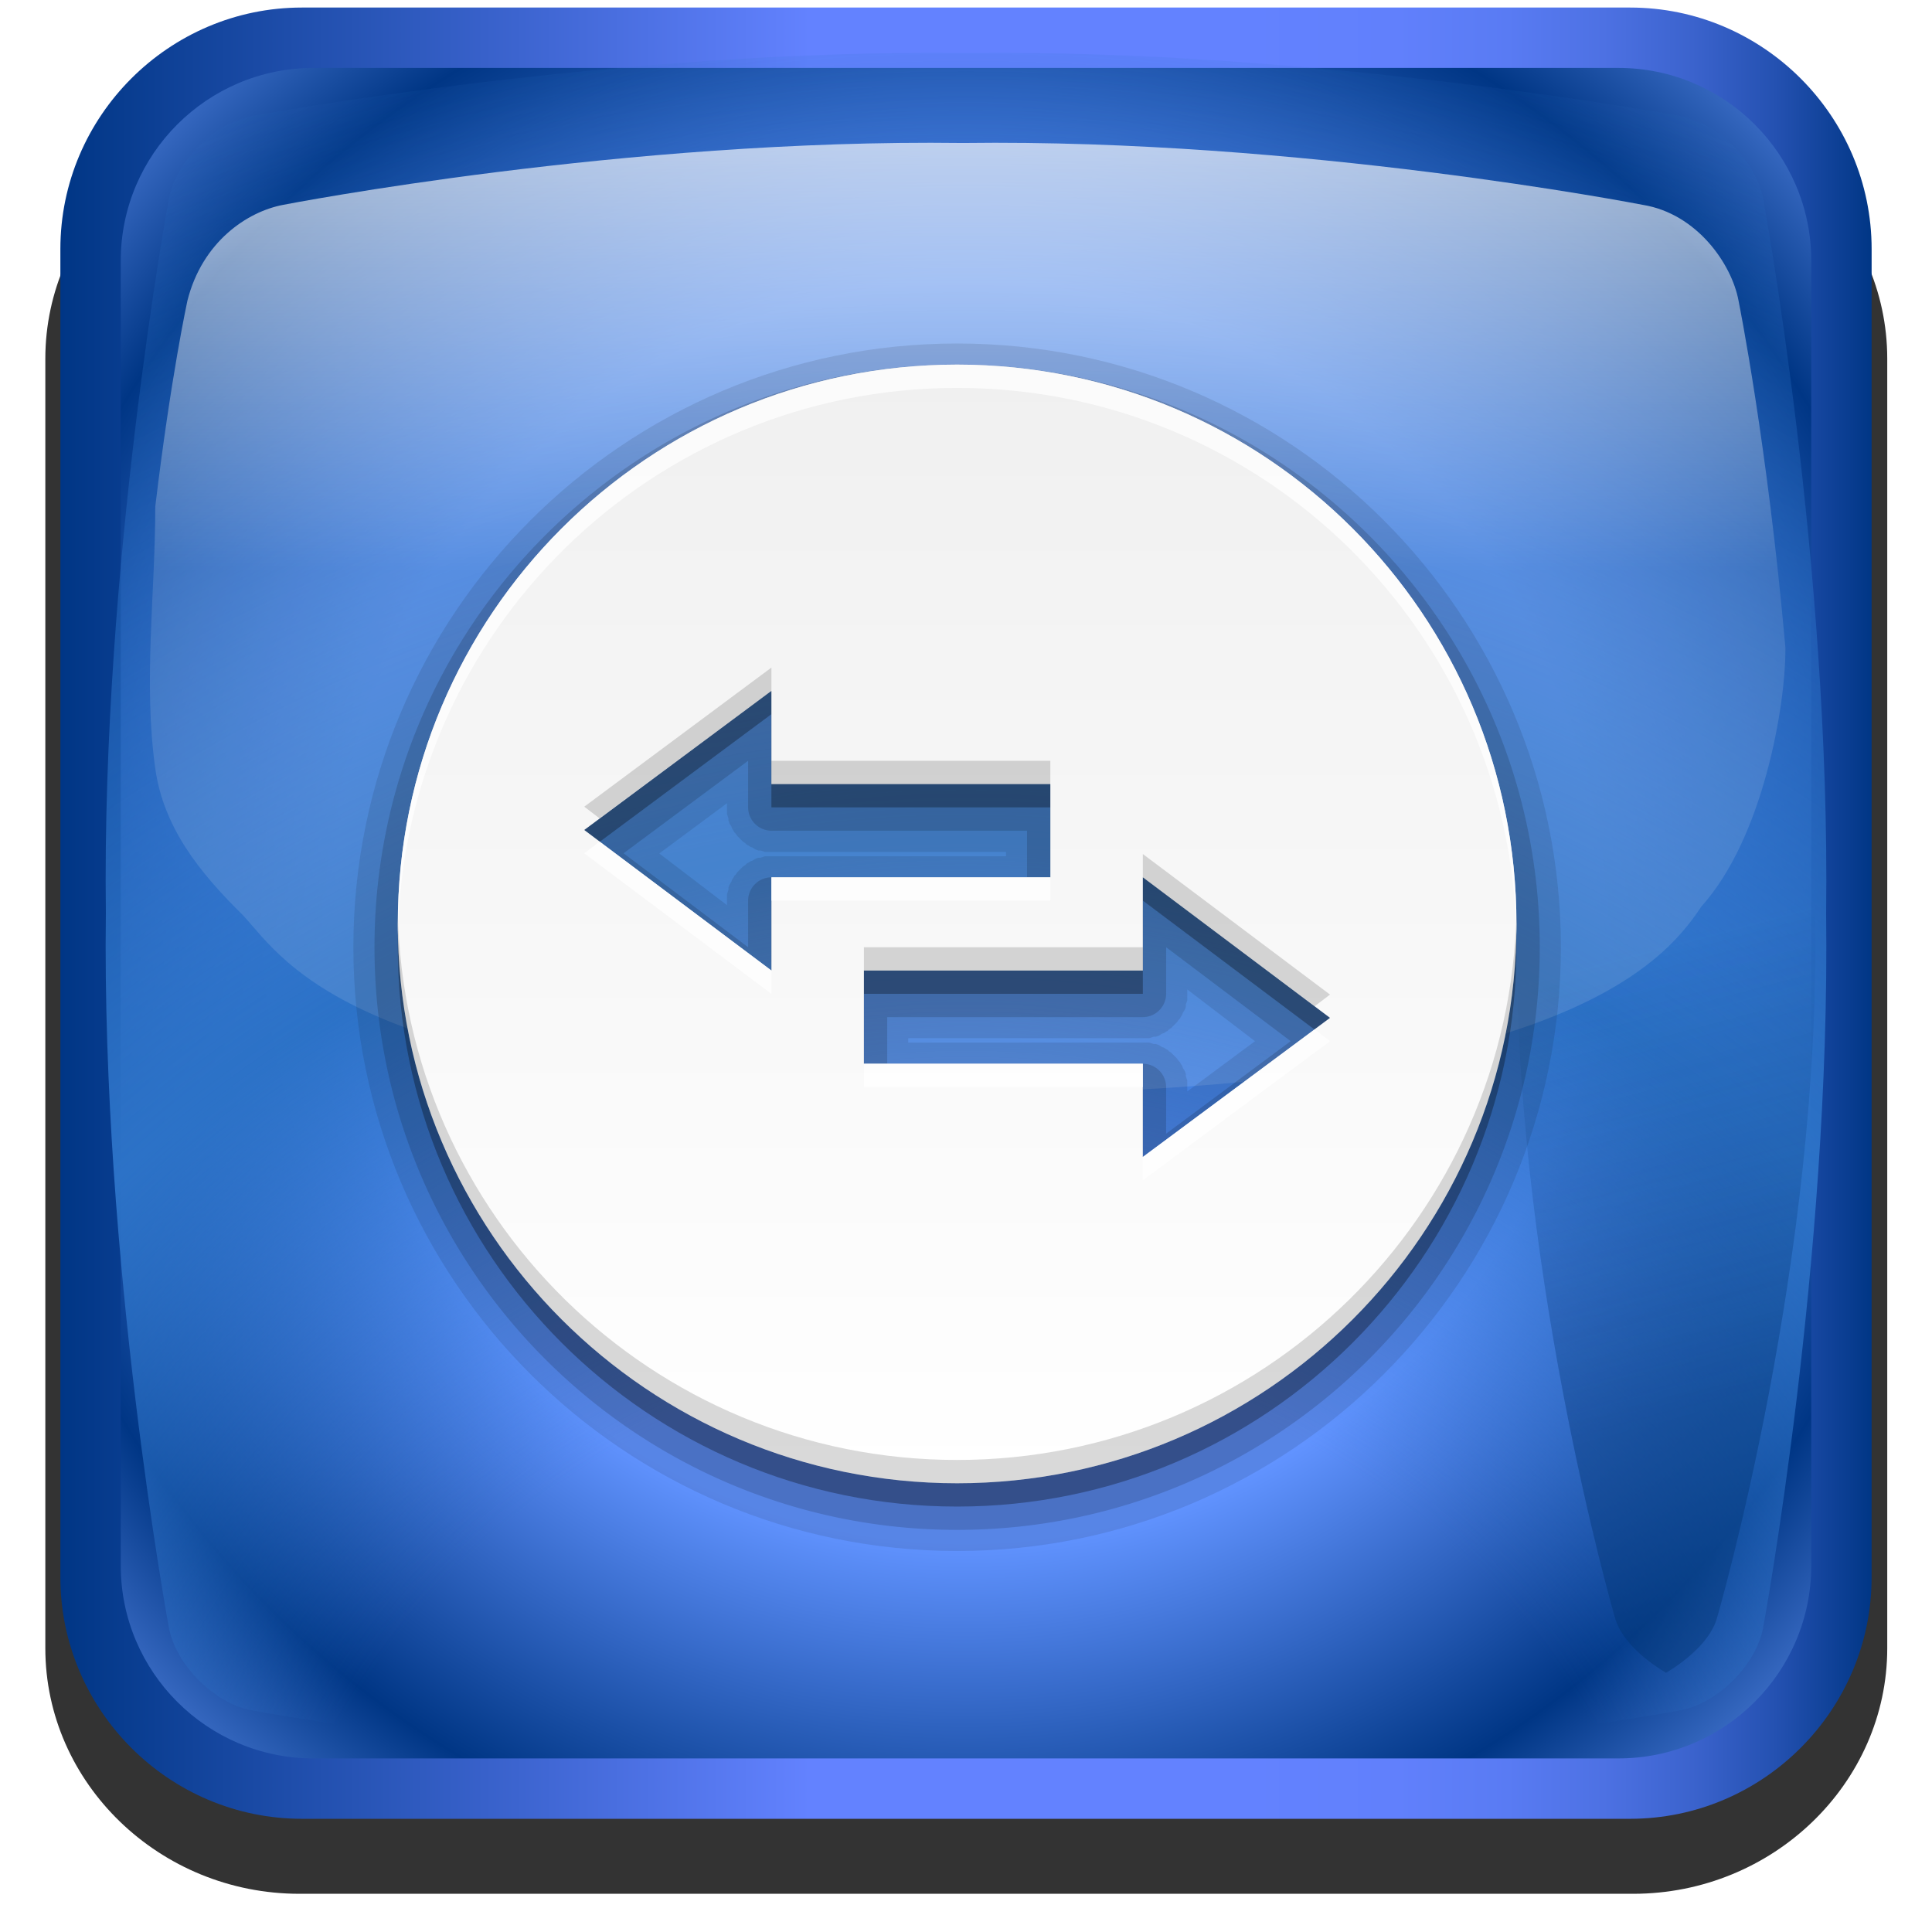 <svg xmlns="http://www.w3.org/2000/svg" viewBox="0 0 128 128" xmlns:xlink="http://www.w3.org/1999/xlink">
<defs>
<clipPath id="clipPath4458">
<use width="1" height="1" xlink:href="#XMLID_10_"/>
</clipPath>
<filter id="AI_Sfocatura_4">
<feGaussianBlur stdDeviation="4"/>
</filter>
<filter id="filter2904">
<feGaussianBlur stdDeviation="2.32" collect="always"/>
</filter>
<filter width="1.584" x="-.292" y="-.057" height="1.115" id="filter4446">
<feGaussianBlur stdDeviation="2.409" collect="always"/>
</filter>
<filter width="1.584" x="-.292" y="-.057" height="1.115" id="filter4442">
<feGaussianBlur stdDeviation="2.409" collect="always"/>
</filter>
<linearGradient gradientTransform="matrix(-1 -0 0 -1 1186.544 -193.371)" id="XMLID_18_" x1="9.6" x2="129.6" gradientUnits="userSpaceOnUse">
<stop offset="0" stop-color="#003685"/>
<stop offset=".011" stop-color="#083c8f"/>
<stop offset=".053" stop-color="#2451b1"/>
<stop offset=".099" stop-color="#3b63cd"/>
<stop offset=".148" stop-color="#4d71e3"/>
<stop offset=".201" stop-color="#597bf3"/>
<stop offset=".262" stop-color="#6180fc"/>
<stop offset=".349" stop-color="#6382ff"/>
<stop offset=".586" stop-color="#6382ff"/>
<stop offset="1" stop-color="#003685"/>
</linearGradient>
<linearGradient gradientTransform="translate(.285 -1.041)" xlink:href="#XMLID_25_" id="linearGradient3149" y1="-2.194" y2="78.851" gradientUnits="userSpaceOnUse" x2="0"/>
<linearGradient id="linearGradient2241" xlink:href="#XMLID_23_" y1="72.341" x1="108.005" y2="102.094" x2="115.977" gradientUnits="userSpaceOnUse"/>
<linearGradient gradientTransform="matrix(1.544 0 0 1.544 -10.701 -13.4)" xlink:href="#linearGradient4081-5" id="linearGradient3152" y1="72" y2="24" gradientUnits="userSpaceOnUse" x2="0"/>
<linearGradient gradientTransform="matrix(-1 -0 0 -1 133.601 128.4)" xlink:href="#XMLID_18_" id="linearGradient3065" x1="9.6" gradientUnits="userSpaceOnUse" x2="129.6"/>
<linearGradient id="XMLID_23_" y1="72.4" y2="120.4" x2="0" gradientUnits="userSpaceOnUse">
<stop offset="0" stop-color="#00316e" stop-opacity="0"/>
<stop offset="1" stop-color="#00316e"/>
</linearGradient>
<linearGradient id="linearGradient4081-5">
<stop offset="0" stop-color="#fff"/>
<stop offset="1" stop-color="#f0f0f0"/>
</linearGradient>
<path id="XMLID_10_" d="m69.626,12.145-.052,0c-22.727-.292-46.472,4.077-46.709,4.122-2.424,.451-4.946,2.974-5.397,5.397-.044,.237-4.414,23.983-4.122,46.71-.292,22.777 4.078,46.523 4.122,46.761 .451,2.423 2.974,4.945 5.398,5.398 .237,.044 23.982,4.413 46.709,4.121 22.779,.292 46.524-4.077 46.761-4.121 2.423-.452 4.946-2.976 5.398-5.399 .044-.236 4.413-23.981 4.121-46.709 .292-22.777-4.077-46.523-4.121-46.761-.453-2.423-2.976-4.946-5.398-5.397-.238-.045-23.984-4.414-46.71-4.122z"/>
<radialGradient cx="69.6" cy="145.4" gradientTransform="translate(1047.343 -330.171)" r="141" id="XMLID_21_" gradientUnits="userSpaceOnUse">
<stop offset=".337" stop-color="#2c72c7" stop-opacity="0"/>
<stop offset=".58" stop-color="#2c72c7"/>
<stop offset="1" stop-color="#2c72c7" stop-opacity="0"/>
</radialGradient>
<radialGradient cx="69.6" cy="68.4" gradientTransform="matrix(.982 0 0 .982 -4.379 -7.2)" xlink:href="#XMLID_20_" id="radialGradient3062" r="85" gradientUnits="userSpaceOnUse"/>
<radialGradient cx="69.6" cy="68.4" gradientTransform="translate(1047.343 -330.171)" r="85" id="XMLID_20_" gradientUnits="userSpaceOnUse">
<stop offset=".5" stop-color="#6193ff"/>
<stop offset=".781" stop-color="#003685"/>
<stop offset="1" stop-color="#709dff"/>
</radialGradient>
<radialGradient cx="69.6" cy="145.4" gradientTransform="translate(-5.6 -8.4)" xlink:href="#XMLID_21_" id="radialGradient3059" r="141" gradientUnits="userSpaceOnUse"/>
<radialGradient cx="66.137" cy=".754" gradientTransform="matrix(.946 0 0 1 1051.132 -330.171)" r="81.971" id="XMLID_25_" gradientUnits="userSpaceOnUse">
<stop offset=".13" stop-color="#fff"/>
<stop offset=".5" stop-color="#fff" stop-opacity=".169"/>
</radialGradient>
</defs>
<g transform="translate(0 .5)">
<g opacity=".8" filter="url(#filter2904)" transform="matrix(1.052 0 0 1.017 -7.517 -7.038)">
<path d="m126,113.8c0,8.8-7.2,16-16,16h-84c-8.8,0-16-7.2-16-16v-84c0-8.8 7.2-16 16-16h84c8.8,0 16,7.2 16,16v84z"/>
</g>
<path fill="url(#linearGradient3065)" d="m4,16c0-8.8 7.2-16 16-16h88c8.8,0 16,7.2 16,16v88c0,8.8-7.2,16-16,16h-88c-8.8,0-16-7.2-16-16v-88z"/>
<path fill="url(#radialGradient3062)" d="m20.772,4c-7.042,0-12.772,5.73-12.772,12.772v86.456c0,7.042 5.73,12.772 12.772,12.772h86.456c7.042,0 12.772-5.73 12.772-12.772v-86.456c0-7.042-5.73-12.772-12.772-12.772h-86.456z"/>
<path fill="url(#radialGradient3059)" filter="url(#AI_Sfocatura_4)" d="m64.026,3.014-.053,0c-23.021-.296-47.076,4.131-47.316,4.176-2.455,.458-5.01,3.012-5.467,5.467-.045,.241-4.472,24.295-4.176,47.316-.296,23.074 4.131,47.129 4.176,47.369 .457,2.454 3.013,5.01 5.468,5.469 .24,.044 24.294,4.47 47.316,4.174 23.075,.296 47.129-4.13 47.369-4.174 2.454-.458 5.011-3.015 5.469-5.47 .044-.239 4.47-24.293 4.174-47.315 .296-23.074-4.13-47.128-4.174-47.369-.459-2.455-3.015-5.01-5.469-5.467-.24-.045-24.295-4.472-47.317-4.176z"/>
<g opacity=".6" transform="translate(-5.6 -8.4)">
<g clip-path="url(#clipPath4458)">
<path opacity=".8" fill="url(#linearGradient2241)" filter="url(#filter4442)" d="m119.344,21.665c-.377-1.278-1.675-2.576-3.367-3.591-1.693,1.015-2.989,2.312-3.365,3.591-.07,.237-6.965,23.983-6.504,46.71-.461,22.777 6.434,46.523 6.504,46.761 .376,1.278 1.674,2.576 3.365,3.591 1.694-1.016 2.991-2.312 3.367-3.592 .069-.236 6.963-23.981 6.503-46.709 .46-22.778-6.433-46.524-6.503-46.761z"/>
<path opacity=".8" fill="url(#linearGradient2241)" filter="url(#filter4446)" d="m119.344,21.665c-.377-1.278-1.675-2.576-3.367-3.591-1.693,1.015-2.989,2.312-3.365,3.591-.07,.237-6.965,23.983-6.504,46.71-.461,22.777 6.434,46.523 6.504,46.761 .376,1.278 1.674,2.576 3.365,3.591 1.694-1.016 2.991-2.312 3.367-3.592 .069-.236 6.963-23.981 6.503-46.709 .46-22.778-6.433-46.524-6.503-46.761z" transform="matrix(-1 0 0 1 139.2 0)"/>
</g>
</g>
<path opacity=".7" fill="url(#linearGradient3149)" d="m118.285,42.373c-1.196-13.482-3.073-22.799-3.103-22.955-.446-2.409-2.742-5.763-6.349-6.347-.234-.044-22.609-4.389-45.009-4.098h-.051c-22.399-.29-44.775,4.054-45.009,4.098-2.388,.45-5.361,2.446-6.347,6.347-.022,.117-1.092,5.005-2.13,13.643 0,5.785-.801,11.625 0,17.355 .542,3.879 2.892,6.855 5.81,9.72 2.822,3.04 7.604,11.864 46.979,11.864 39.376,0 46.931-8.326 49.639-12.436 4.123-4.57 5.572-13.356 5.572-16.965 0-.843 0-.151 0-.227z"/>
<path opacity=".1" d="m63.412,22.257c-22.069,0-40,17.931-40,40 0,22.069 17.931,40 40,40 22.069,0 40-17.931 40-40 0-22.069-17.931-40-40-40zm-15.247,30.446 0,.289c0,.002-0,.142 0,.145 0,.002-0,.142 0,.145 0,.002-0,.142 0,.145 0,.002 .048,.142 .048,.145 0,.002 .048,.143 .048,.145 .001,.002-.001,.143 0,.145 .001,.002 .048,.143 .048,.145 .001,.002 .047,.094 .048,.097 .001,.002 .096,.143 .097,.145 .001,.002 .047,.143 .048,.145 .001,.002 .095,.143 .097,.145 .001,.002 .047,.095 .048,.097 .001,.002 .095,.095 .097,.097 .001,.002 .095,.143 .097,.145 .001,.002 .095,.095 .097,.097 .002,.002 .095,.095 .097,.097 .002,.002 .095,.095 .097,.097 .002,.002 .095,.095 .097,.097 .002,.001 .143,.095 .145,.097 .002,.001 .095,.095 .097,.097 .002,.001 .095,.047 .097,.048 .002,.001 .143,.095 .145,.097 .002,.001 .143,.047 .145,.048 .002,.001 .143,.096 .145,.097 .002,.001 .094,.048 .097,.048 .002,.001 .143,.048 .145,.048 .002,.001 .143-.001 .145,0 .002,.001 .142,.048 .145,.048 .002,0 .142,.048 .145,.048 .002,0 .142-0 .145,0 .002,0 .142-0 .145,0 .002,0 .142-0 .145,0h15.537v.289h-15.537c-.002,0-.142-0-.145,0-.002,0-.142-0-.145,0-.002,0-.142-0-.145,0-.002,0-.142,.048-.145,.048-.002,0-.143,.048-.145,.048-.002,.001-.143-.001-.145,0-.002,.001-.143,.048-.145,.048-.002,.001-.094,.047-.097,.048-.002,.001-.143,.096-.145,.097-.002,.001-.143,.047-.145,.048-.002,.001-.143,.095-.145,.097-.002,.001-.095,.047-.097,.048-.002,.001-.095,.095-.097,.097-.002,.001-.143,.095-.145,.097-.002,.001-.095,.095-.097,.097-.002,.002-.095,.095-.097,.097-.002,.002-.095,.095-.097,.097-.002,.002-.095,.095-.097,.097-.001,.002-.095,.143-.097,.145-.001,.002-.095,.095-.097,.097-.001,.002-.047,.095-.048,.097-.001,.002-.095,.143-.097,.145-.001,.002-.047,.143-.048,.145-.001,.002-.096,.143-.097,.145-.001,.002-.048,.094-.048,.097-.001,.002-.048,.143-.048,.145-.001,.002 .001,.143 0,.145-.001,.002-.048,.142-.048,.145-0,.002-.048,.142-.048,.145-0,.002 0,.142 0,.145-0,.002 0,.142 0,.145-0,.002 0,.142 0,.145v.289l-4.487-3.426 4.487-3.329zm30.495,12.352 4.487,3.426-4.487,3.329 0-.289c-0-.002 0-.142 0-.145-0-.002 0-.142 0-.145-0-.002 0-.142 0-.145-0-.002-.048-.142-.048-.145-0-.002-.048-.143-.048-.145-.001-.002 .001-.143 0-.145-.001-.002-.048-.143-.048-.145-.001-.002-.047-.094-.048-.097-.001-.002-.096-.143-.097-.145-.001-.002-.047-.143-.048-.145-.001-.002-.095-.143-.097-.145-.001-.002-.047-.095-.048-.097-.001-.002-.095-.095-.097-.097-.001-.002-.095-.143-.097-.145-.001-.002-.095-.095-.097-.097-.002-.002-.095-.095-.097-.097-.002-.002-.095-.095-.097-.097-.002-.002-.095-.095-.097-.097-.002-.001-.143-.095-.145-.097-.002-.001-.095-.095-.097-.097-.002-.001-.095-.047-.097-.048-.002-.001-.143-.095-.145-.097-.002-.001-.143-.047-.145-.048-.002-.001-.143-.096-.145-.097-.002-.001-.094-.048-.097-.048-.002-.001-.143-.048-.145-.048-.002-.001-.143,.001-.145,0-.002-.001-.142-.048-.145-.048-.002-0-.142-.048-.145-.048-.002-0-.142,0-.145,0-.002-0-.142,0-.145,0-.002-0-.142,0-.145,0h-15.537v-.289h15.537c.002-0 .142,0 .145,0 .002-0 .142,0 .145,0 .002-0 .142,0 .145,0 .002-0 .142-.048 .145-.048 .002-0 .143-.048 .145-.048 .002-.001 .143,.001 .145,0 .002-.001 .143-.048 .145-.048 .002-.001 .094-.047 .097-.048 .002-.001 .143-.096 .145-.097 .002-.001 .143-.047 .145-.048 .002-.001 .143-.095 .145-.097 .002-.001 .095-.047 .097-.048 .002-.001 .095-.095 .097-.097 .002-.001 .143-.095 .145-.097 .002-.001 .095-.095 .097-.097 .002-.002 .095-.095 .097-.097 .002-.002 .095-.095 .097-.097 .002-.002 .095-.095 .097-.097 .001-.002 .095-.143 .097-.145 .001-.002 .095-.095 .097-.097 .001-.002 .047-.095 .048-.097 .001-.002 .095-.143 .097-.145 .001-.002 .047-.143 .048-.145 .001-.002 .096-.143 .097-.145 .001-.002 .048-.094 .048-.097 .001-.002 .048-.143 .048-.145 .001-.002-.001-.143 0-.145 .001-.002 .048-.142 .048-.145 0-.002 .048-.142 .048-.145 0-.002-0-.142 0-.145 0-.002-0-.142 0-.145 0-.002-0-.142 0-.145v-.289z"/>
<path opacity=".15" d="m63.412,23.656c-21.304,0-38.601,17.297-38.601,38.601 0,21.304 17.297,38.601 38.601,38.601 21.304,0 38.601-17.297 38.601-38.601 0-21.304-17.297-38.601-38.601-38.601zm-13.848,26.248 0,3.088a1.551,1.551 0 0,0 1.544,1.544h16.936v3.088h-16.936a1.551,1.551 0 0,0 -1.544,1.544v3.088l-8.251-6.224 8.251-6.128zm27.696,12.352 8.251,6.224-8.251,6.128 0-3.088a1.551,1.551 0 0,0 -1.544-1.544h-16.936v-3.088h16.936a1.551,1.551 0 0,0 1.544-1.544v-3.088z"/>
<path opacity=".3" d="m63.412,25.2c-20.466,0-37.057,16.591-37.057,37.057 0,20.466 16.591,37.057 37.057,37.057 20.466,0 37.057-16.591 37.057-37.057 0-20.466-16.591-37.057-37.057-37.057zm-12.304,21.616 0,6.176 18.48,0 0,6.176-18.48,0 0,6.176-12.4-9.312 12.4-9.216zm24.608,12.352 12.4,9.312-12.4,9.216 0-6.176-18.48,0 0-6.176 18.48,0 0-6.176z"/>
<path fill="url(#linearGradient3152)" d="m63.412,23.656c-20.466,0-37.057,16.591-37.057,37.057 0,20.466 16.591,37.057 37.057,37.057 20.466,0 37.057-16.591 37.057-37.057 0-20.466-16.591-37.057-37.057-37.057zm-12.304,21.616v6.176h18.48v6.176h-18.48v6.176l-12.4-9.312 12.4-9.216zm24.608,12.352 12.4,9.312-12.4,9.216 0-6.176-18.48,0 0-6.176 18.48,0 0-6.176z"/>
<path opacity=".75" fill="#fff" d="m63.412,23.656c-20.466,0-37.057,16.591-37.057,37.057 0,.256-.005,.518 0,.772 .407-20.113 16.846-36.285 37.057-36.285 20.21,0 36.649,16.172 37.057,36.285 .005-.254 0-.516 0-.772 0-20.466-16.591-37.057-37.057-37.057zm-23.691,31.604-1.013,.772 12.4,9.312 0-1.544-11.387-8.54zm11.387,2.364 0,1.544 18.48,0 0-1.544-18.48,0zm35.995,10.084-11.387,8.444 0,1.544 12.4-9.216-1.013-.772zm-29.867,2.268 0,1.544 18.48,0 0-1.544-18.48,0z"/>
<path opacity=".15" d="m51.108,43.729-12.4,9.216 1.013,.772 11.387-8.444 0-1.544zm0,6.176 0,1.544 18.48,0 0-1.544-18.48,0zm24.608,6.176 0,1.544 11.387,8.54 1.013-.772-12.4-9.312zm-49.361,3.86c-.005,.254 0,.516 0,.772 0,20.466 16.591,37.057 37.057,37.057 20.466,0 37.057-16.591 37.057-37.057 0-.256 .005-.518 0-.772-.407,20.113-16.846,36.285-37.057,36.285-20.21,0-36.649-16.172-37.057-36.285zm30.881,2.316 0,1.544 18.48,0 0-1.544-18.48,0z"/>
</g>
</svg>
